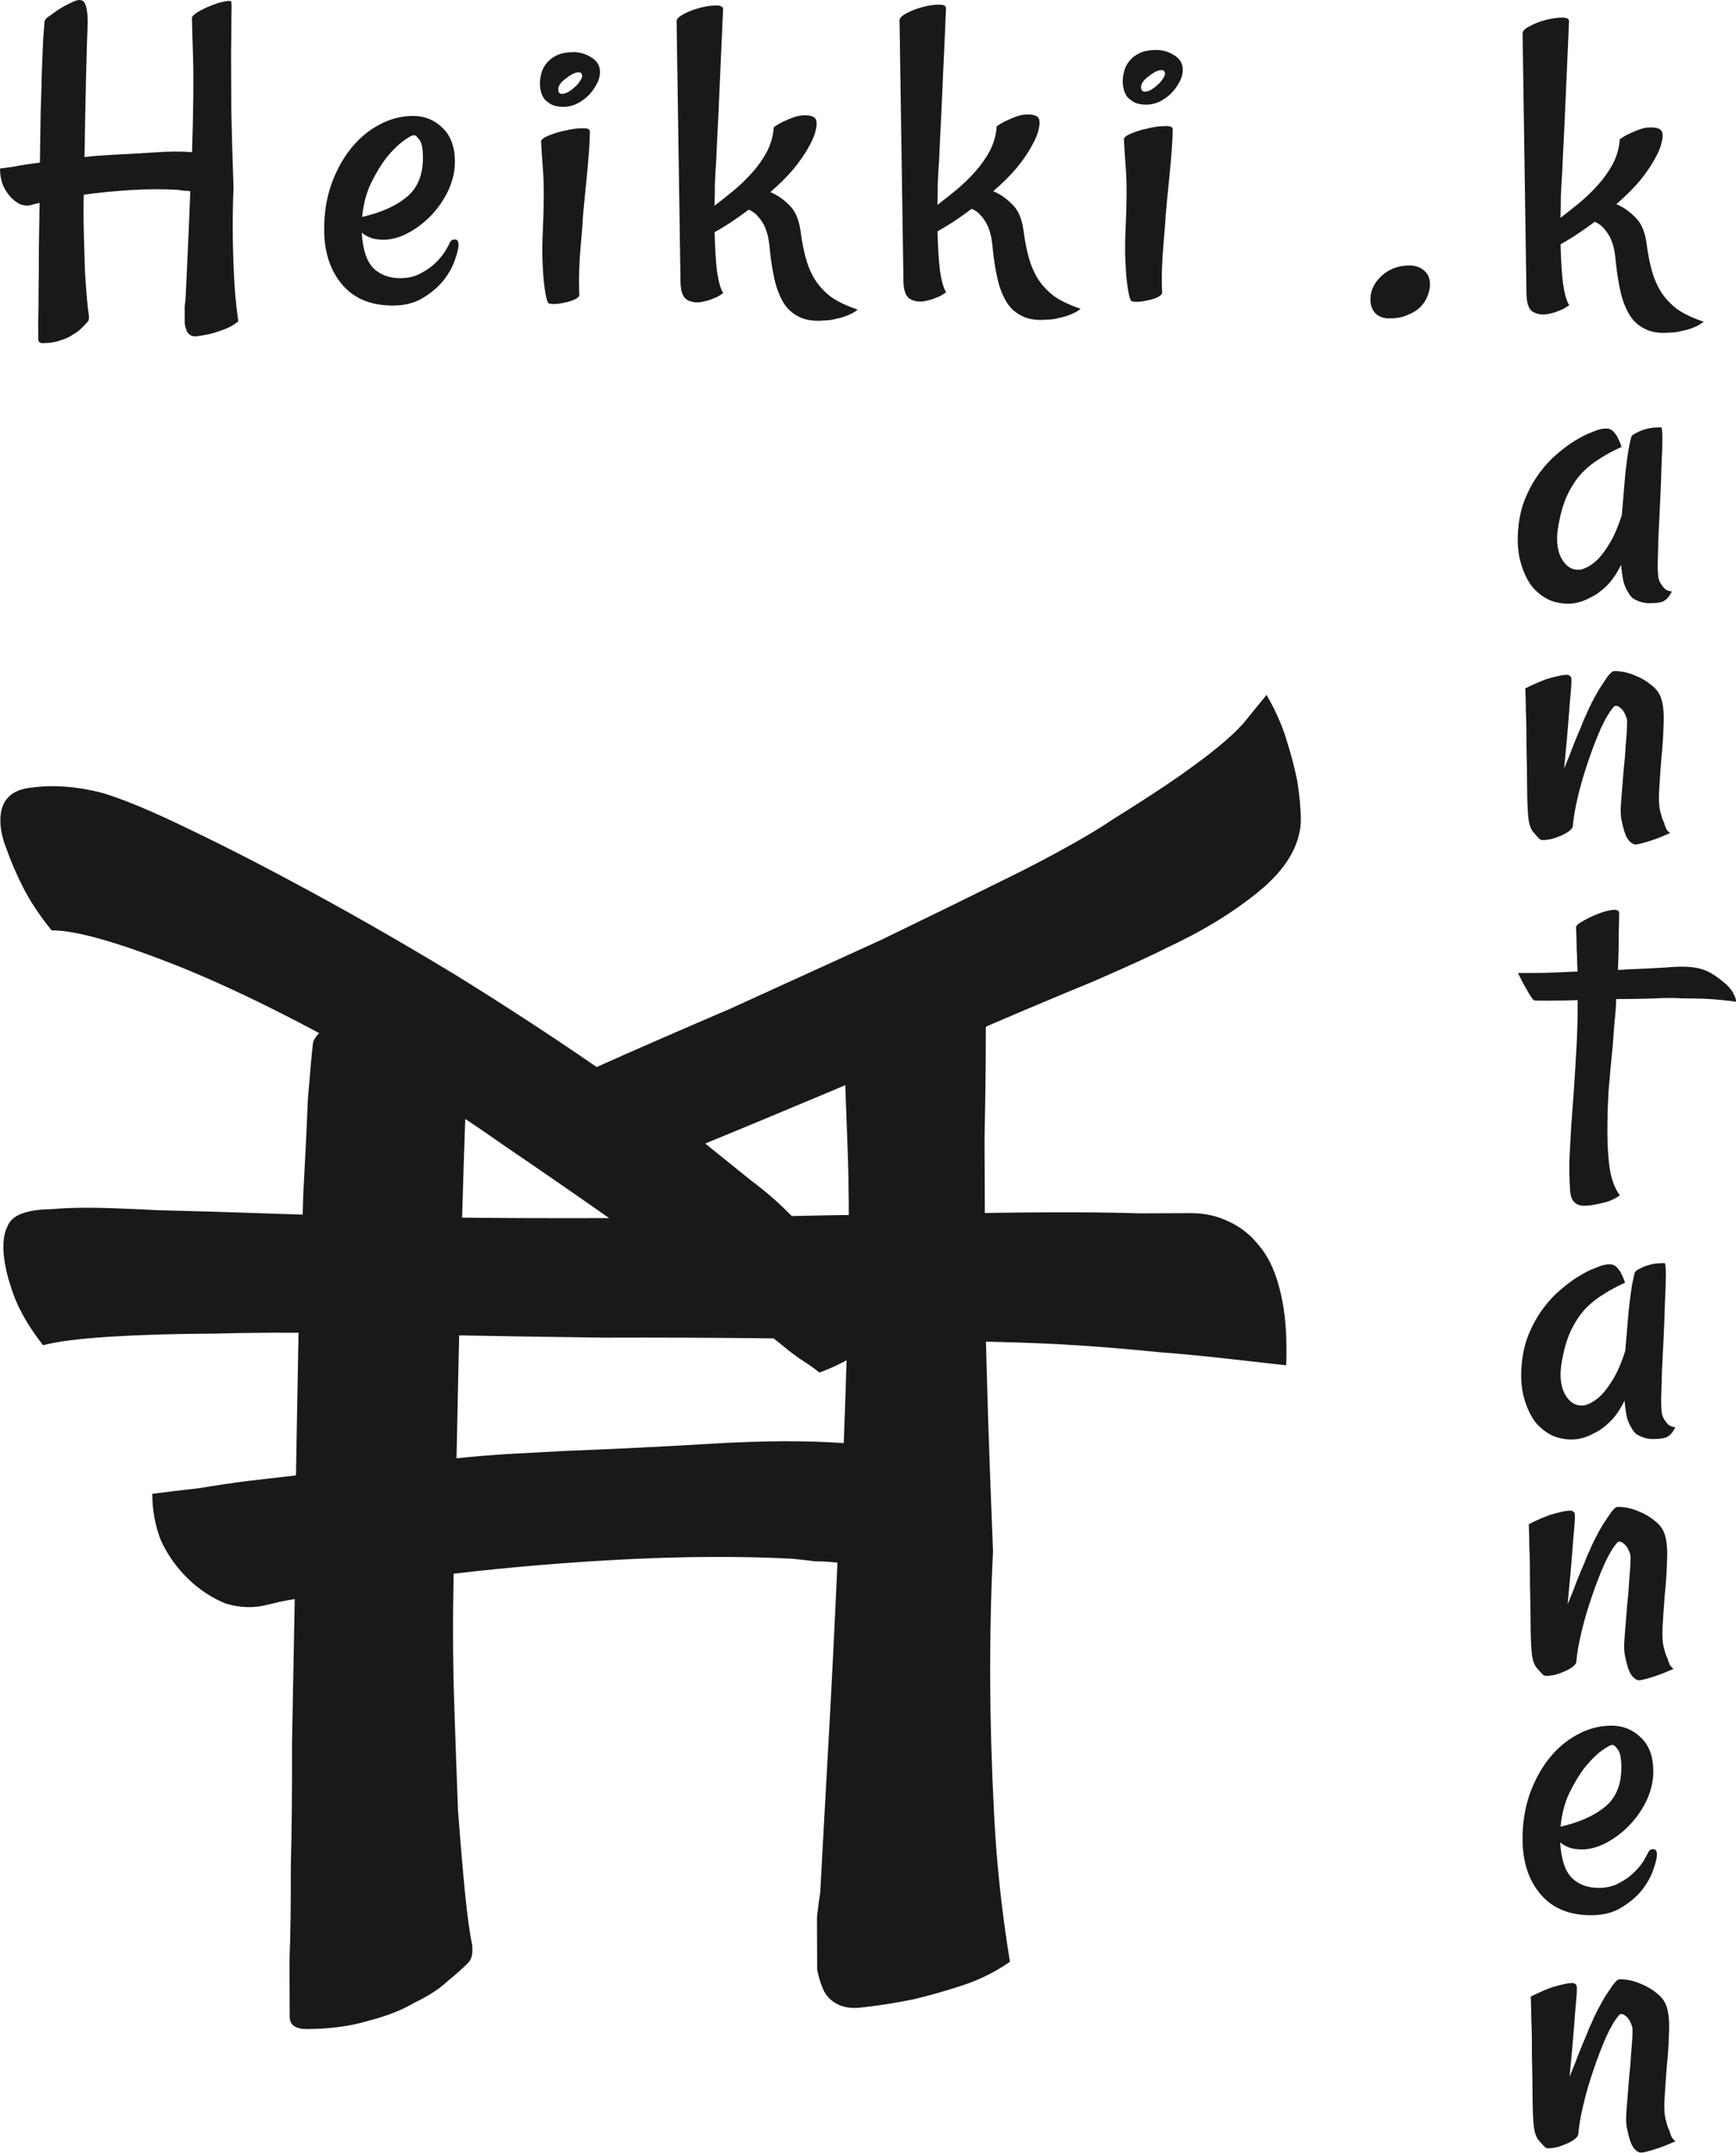 <svg width="71" height="88" viewBox="0 0 71 88" fill="none" xmlns="http://www.w3.org/2000/svg">
<g opacity="0.9">
<path d="M1.312 8.37C1.159 8.419 0.999 8.413 0.832 8.353C0.678 8.28 0.537 8.171 0.408 8.025C0.279 7.879 0.176 7.708 0.099 7.513C0.034 7.318 0.001 7.111 0 6.891C0.166 6.866 0.346 6.841 0.538 6.816C0.729 6.778 0.909 6.747 1.075 6.722C1.267 6.697 1.453 6.672 1.632 6.647C1.642 5.939 1.652 5.267 1.662 4.632C1.685 3.985 1.702 3.411 1.712 2.91C1.736 2.397 1.753 1.97 1.765 1.628C1.789 1.274 1.807 1.036 1.819 0.913C1.819 0.852 1.851 0.791 1.915 0.73C2.017 0.656 2.164 0.552 2.355 0.417C2.559 0.282 2.789 0.159 3.045 0.048C3.262 -0.038 3.403 -0.008 3.468 0.138C3.545 0.272 3.585 0.534 3.587 0.925C3.563 1.475 3.541 2.213 3.519 3.141C3.497 4.069 3.476 5.162 3.456 6.42C3.66 6.395 3.859 6.376 4.051 6.363C4.243 6.35 4.448 6.337 4.665 6.324C5.254 6.297 5.824 6.265 6.375 6.226C6.938 6.187 7.431 6.185 7.854 6.22C7.91 4.474 7.924 3.168 7.895 2.301C7.866 1.422 7.851 0.903 7.85 0.744C7.85 0.671 7.933 0.585 8.099 0.487C8.265 0.389 8.444 0.302 8.636 0.228C8.84 0.142 9.026 0.087 9.192 0.061C9.358 0.024 9.448 0.03 9.461 0.079C9.474 0.164 9.475 0.378 9.464 0.72C9.465 1.062 9.461 1.544 9.45 2.167C9.453 2.777 9.456 3.54 9.46 4.456C9.476 5.372 9.507 6.44 9.55 7.661C9.527 8.223 9.516 8.809 9.519 9.419C9.521 9.944 9.536 10.53 9.565 11.177C9.593 11.824 9.653 12.477 9.746 13.136C9.58 13.271 9.401 13.376 9.209 13.45C9.017 13.524 8.832 13.585 8.653 13.635C8.448 13.684 8.243 13.722 8.039 13.747C7.923 13.76 7.827 13.736 7.75 13.675C7.686 13.626 7.641 13.559 7.615 13.474C7.589 13.401 7.569 13.322 7.556 13.236C7.556 13.151 7.556 13.071 7.555 12.998C7.555 12.839 7.554 12.687 7.553 12.54C7.566 12.406 7.578 12.296 7.59 12.21C7.614 11.685 7.643 11.05 7.678 10.305C7.714 9.56 7.749 8.73 7.783 7.814C7.694 7.802 7.61 7.796 7.534 7.797C7.457 7.785 7.367 7.773 7.265 7.761C6.688 7.727 6.061 7.729 5.382 7.768C4.716 7.807 4.064 7.871 3.424 7.959C3.413 8.557 3.416 9.125 3.431 9.662C3.446 10.187 3.46 10.669 3.475 11.109C3.502 11.536 3.53 11.908 3.557 12.226C3.583 12.531 3.61 12.757 3.636 12.903C3.65 13.025 3.631 13.111 3.58 13.159C3.529 13.221 3.452 13.3 3.35 13.399C3.261 13.496 3.14 13.588 2.986 13.675C2.846 13.773 2.673 13.853 2.469 13.915C2.264 13.989 2.027 14.026 1.758 14.027C1.63 14.028 1.566 13.973 1.566 13.863C1.565 13.704 1.564 13.454 1.563 13.112C1.574 12.77 1.579 12.355 1.577 11.867C1.587 11.378 1.591 10.835 1.589 10.237C1.599 9.626 1.609 8.979 1.619 8.295C1.555 8.308 1.498 8.32 1.447 8.332C1.408 8.345 1.364 8.357 1.312 8.37Z" fill="black"/>
<path d="M16.075 12.49C15.178 12.493 14.486 12.209 13.997 11.637C13.508 11.065 13.261 10.315 13.258 9.387C13.255 8.74 13.348 8.135 13.538 7.573C13.741 6.998 14.008 6.502 14.339 6.086C14.67 5.67 15.053 5.345 15.487 5.111C15.934 4.865 16.401 4.741 16.888 4.739C17.362 4.738 17.766 4.901 18.1 5.229C18.434 5.546 18.603 6.003 18.605 6.601C18.607 6.992 18.519 7.383 18.341 7.774C18.163 8.153 17.928 8.496 17.635 8.803C17.354 9.097 17.041 9.336 16.697 9.52C16.352 9.705 16.019 9.798 15.699 9.799C15.494 9.8 15.321 9.776 15.18 9.728C15.039 9.679 14.91 9.606 14.795 9.509C14.836 10.205 14.998 10.693 15.281 10.973C15.564 11.24 15.929 11.373 16.378 11.371C16.685 11.37 16.954 11.308 17.184 11.185C17.426 11.062 17.631 10.921 17.797 10.762C17.962 10.602 18.096 10.443 18.198 10.284C18.3 10.113 18.37 9.984 18.408 9.899C18.446 9.825 18.51 9.788 18.599 9.788C18.702 9.787 18.753 9.861 18.754 10.007C18.754 10.141 18.704 10.349 18.603 10.63C18.514 10.899 18.362 11.175 18.145 11.456C17.929 11.726 17.648 11.965 17.303 12.174C16.971 12.383 16.561 12.488 16.075 12.49ZM16.93 5.527C16.853 5.527 16.706 5.607 16.489 5.767C16.285 5.914 16.061 6.134 15.819 6.428C15.59 6.722 15.374 7.077 15.171 7.493C14.98 7.897 14.86 8.355 14.811 8.868C15.579 8.694 16.186 8.423 16.633 8.055C17.079 7.687 17.301 7.149 17.298 6.441C17.297 6.087 17.251 5.849 17.161 5.727C17.071 5.593 16.994 5.527 16.93 5.527Z" fill="black"/>
<path d="M22.129 5.782C22.129 5.709 22.231 5.629 22.436 5.543C22.64 5.456 22.864 5.388 23.107 5.339C23.363 5.277 23.593 5.245 23.798 5.245C24.016 5.231 24.125 5.274 24.125 5.371C24.126 5.555 24.114 5.817 24.09 6.159C24.066 6.489 24.035 6.843 23.999 7.222C23.962 7.588 23.925 7.961 23.888 8.339C23.851 8.706 23.827 9.017 23.815 9.274C23.791 9.542 23.766 9.836 23.742 10.153C23.717 10.422 23.699 10.721 23.688 11.051C23.677 11.38 23.678 11.716 23.692 12.058C23.692 12.119 23.629 12.18 23.501 12.242C23.373 12.303 23.232 12.347 23.079 12.372C22.925 12.409 22.778 12.428 22.637 12.428C22.496 12.429 22.419 12.405 22.406 12.356C22.381 12.307 22.355 12.222 22.328 12.1C22.302 11.978 22.276 11.807 22.25 11.587C22.223 11.355 22.203 11.062 22.188 10.708C22.174 10.342 22.178 9.903 22.202 9.39C22.249 8.376 22.252 7.595 22.212 7.045C22.171 6.484 22.143 6.063 22.129 5.782ZM23.459 2.132C23.715 2.131 23.959 2.204 24.19 2.349C24.421 2.495 24.537 2.69 24.538 2.934C24.539 3.117 24.488 3.294 24.386 3.466C24.297 3.637 24.183 3.79 24.043 3.925C23.902 4.06 23.743 4.17 23.564 4.256C23.385 4.33 23.218 4.368 23.065 4.368C22.86 4.369 22.693 4.339 22.565 4.278C22.437 4.206 22.334 4.127 22.257 4.042C22.192 3.944 22.147 3.84 22.121 3.731C22.095 3.621 22.082 3.517 22.081 3.419C22.081 3.297 22.099 3.163 22.137 3.016C22.175 2.857 22.245 2.717 22.347 2.594C22.449 2.46 22.589 2.349 22.768 2.263C22.947 2.177 23.177 2.133 23.459 2.132ZM22.986 3.837C23.063 3.837 23.146 3.812 23.235 3.763C23.337 3.702 23.427 3.634 23.503 3.561C23.593 3.487 23.663 3.407 23.713 3.322C23.777 3.236 23.809 3.163 23.809 3.102C23.808 3.004 23.757 2.955 23.654 2.956C23.59 2.956 23.507 2.981 23.405 3.03C23.316 3.079 23.226 3.14 23.137 3.214C23.047 3.275 22.971 3.349 22.907 3.435C22.856 3.508 22.831 3.581 22.831 3.655C22.832 3.777 22.883 3.838 22.986 3.837Z" fill="black"/>
<path d="M31.505 7.853C31.774 7.962 32.031 8.138 32.276 8.381C32.52 8.612 32.675 8.966 32.741 9.442C32.794 9.856 32.866 10.229 32.957 10.558C33.048 10.887 33.177 11.186 33.345 11.454C33.512 11.71 33.731 11.941 34.001 12.147C34.283 12.342 34.643 12.511 35.079 12.656C34.964 12.754 34.823 12.834 34.657 12.896C34.504 12.957 34.356 13.001 34.216 13.026C34.049 13.075 33.877 13.1 33.697 13.101C33.275 13.139 32.929 13.085 32.659 12.94C32.39 12.807 32.178 12.606 32.023 12.338C31.868 12.07 31.752 11.759 31.673 11.405C31.595 11.052 31.536 10.685 31.496 10.307C31.483 10.148 31.463 9.984 31.436 9.813C31.41 9.642 31.364 9.477 31.3 9.319C31.235 9.16 31.145 9.014 31.029 8.88C30.926 8.746 30.791 8.643 30.624 8.57C30.343 8.779 30.082 8.963 29.839 9.123C29.609 9.27 29.405 9.393 29.226 9.491C29.241 10.151 29.276 10.694 29.329 11.121C29.395 11.548 29.479 11.835 29.582 11.981C29.493 12.042 29.403 12.098 29.314 12.147C29.224 12.184 29.148 12.214 29.084 12.239C28.994 12.276 28.911 12.301 28.834 12.313C28.578 12.388 28.348 12.376 28.143 12.279C27.95 12.195 27.847 11.957 27.832 11.566L27.673 0.871C27.672 0.773 27.768 0.675 27.96 0.577C28.164 0.466 28.388 0.38 28.631 0.318C28.874 0.256 29.091 0.225 29.284 0.224C29.488 0.223 29.585 0.278 29.572 0.388C29.537 1.23 29.502 2.024 29.467 2.769C29.432 3.514 29.402 4.173 29.379 4.747C29.343 5.419 29.314 6.03 29.291 6.579C29.267 6.909 29.249 7.226 29.237 7.532C29.238 7.837 29.233 8.13 29.221 8.411C29.464 8.227 29.719 8.024 29.987 7.804C30.255 7.583 30.51 7.338 30.753 7.068C30.995 6.799 31.198 6.511 31.364 6.205C31.529 5.887 31.623 5.551 31.648 5.197C31.788 5.098 31.929 5.018 32.069 4.957C32.223 4.883 32.357 4.828 32.472 4.791C32.613 4.741 32.741 4.716 32.856 4.716C33.15 4.703 33.323 4.763 33.375 4.897C33.414 4.995 33.408 5.141 33.358 5.337C33.32 5.52 33.225 5.746 33.072 6.015C32.933 6.272 32.735 6.56 32.481 6.878C32.226 7.185 31.901 7.509 31.505 7.853Z" fill="black"/>
<path d="M40.622 7.818C40.892 7.927 41.148 8.103 41.393 8.347C41.637 8.578 41.792 8.931 41.858 9.407C41.911 9.822 41.983 10.194 42.074 10.524C42.165 10.853 42.294 11.152 42.462 11.419C42.63 11.675 42.848 11.906 43.118 12.113C43.4 12.307 43.76 12.477 44.196 12.622C44.081 12.72 43.94 12.8 43.774 12.861C43.621 12.923 43.474 12.966 43.333 12.991C43.167 13.041 42.994 13.066 42.815 13.067C42.392 13.105 42.046 13.051 41.777 12.906C41.507 12.772 41.295 12.572 41.14 12.304C40.985 12.036 40.869 11.725 40.791 11.371C40.712 11.017 40.653 10.651 40.613 10.273C40.6 10.114 40.58 9.949 40.553 9.778C40.527 9.608 40.482 9.443 40.417 9.284C40.352 9.126 40.262 8.98 40.146 8.846C40.043 8.712 39.908 8.609 39.742 8.536C39.461 8.745 39.199 8.929 38.956 9.088C38.726 9.236 38.522 9.359 38.343 9.457C38.359 10.116 38.393 10.659 38.446 11.087C38.512 11.514 38.596 11.8 38.699 11.947C38.61 12.008 38.52 12.063 38.431 12.112C38.342 12.149 38.265 12.18 38.201 12.205C38.111 12.242 38.028 12.267 37.951 12.279C37.696 12.353 37.465 12.342 37.26 12.245C37.067 12.16 36.964 11.923 36.95 11.532L36.79 0.837C36.789 0.739 36.885 0.641 37.077 0.542C37.281 0.432 37.505 0.345 37.748 0.284C37.991 0.222 38.209 0.19 38.401 0.189C38.606 0.189 38.702 0.243 38.69 0.353C38.655 1.196 38.62 1.99 38.584 2.735C38.549 3.479 38.52 4.139 38.496 4.713C38.461 5.385 38.431 5.995 38.408 6.545C38.384 6.875 38.366 7.192 38.354 7.497C38.355 7.803 38.35 8.096 38.339 8.376C38.581 8.192 38.836 7.99 39.105 7.769C39.373 7.548 39.628 7.303 39.87 7.034C40.112 6.764 40.316 6.476 40.481 6.171C40.646 5.853 40.741 5.516 40.765 5.162C40.905 5.064 41.046 4.984 41.186 4.923C41.34 4.849 41.474 4.793 41.589 4.756C41.73 4.707 41.858 4.682 41.973 4.681C42.267 4.668 42.441 4.729 42.492 4.863C42.531 4.96 42.525 5.107 42.475 5.302C42.437 5.486 42.342 5.712 42.19 5.981C42.05 6.238 41.853 6.526 41.598 6.844C41.343 7.15 41.018 7.475 40.622 7.818Z" fill="black"/>
<path d="M45.966 5.692C45.965 5.619 46.068 5.539 46.272 5.453C46.477 5.367 46.7 5.299 46.944 5.249C47.199 5.187 47.43 5.155 47.635 5.155C47.852 5.142 47.961 5.184 47.962 5.282C47.962 5.465 47.951 5.727 47.927 6.069C47.902 6.399 47.872 6.753 47.835 7.132C47.798 7.498 47.761 7.871 47.724 8.25C47.687 8.616 47.663 8.927 47.651 9.184C47.627 9.453 47.602 9.746 47.578 10.063C47.554 10.332 47.536 10.631 47.524 10.961C47.513 11.291 47.514 11.626 47.528 11.968C47.529 12.029 47.465 12.091 47.337 12.152C47.209 12.214 47.069 12.257 46.915 12.282C46.761 12.319 46.614 12.338 46.474 12.338C46.333 12.339 46.256 12.315 46.243 12.266C46.217 12.217 46.191 12.132 46.165 12.01C46.139 11.888 46.112 11.717 46.086 11.498C46.059 11.266 46.039 10.973 46.025 10.619C46.01 10.252 46.015 9.813 46.038 9.3C46.085 8.286 46.089 7.505 46.048 6.955C46.007 6.394 45.98 5.973 45.966 5.692ZM47.295 2.042C47.551 2.041 47.795 2.114 48.026 2.259C48.257 2.405 48.373 2.6 48.374 2.844C48.375 3.027 48.325 3.205 48.223 3.376C48.134 3.547 48.019 3.7 47.879 3.835C47.739 3.97 47.579 4.08 47.4 4.167C47.221 4.24 47.055 4.278 46.901 4.278C46.696 4.279 46.53 4.249 46.401 4.189C46.273 4.116 46.17 4.037 46.093 3.952C46.029 3.854 45.983 3.751 45.957 3.641C45.931 3.531 45.918 3.427 45.917 3.33C45.917 3.208 45.936 3.073 45.973 2.926C46.011 2.768 46.081 2.627 46.183 2.504C46.285 2.37 46.425 2.259 46.604 2.173C46.783 2.087 47.014 2.043 47.295 2.042ZM46.822 3.747C46.899 3.747 46.982 3.722 47.071 3.673C47.174 3.612 47.263 3.544 47.34 3.471C47.429 3.397 47.499 3.318 47.55 3.232C47.614 3.146 47.645 3.073 47.645 3.012C47.645 2.914 47.593 2.865 47.491 2.866C47.427 2.866 47.343 2.891 47.241 2.94C47.152 2.989 47.062 3.051 46.973 3.124C46.884 3.186 46.807 3.259 46.743 3.345C46.693 3.418 46.667 3.492 46.668 3.565C46.668 3.687 46.72 3.748 46.822 3.747Z" fill="black"/>
<path d="M66.104 8.348C66.374 8.456 66.63 8.632 66.875 8.876C67.119 9.107 67.274 9.46 67.34 9.936C67.393 10.351 67.465 10.723 67.556 11.053C67.647 11.382 67.776 11.681 67.944 11.949C68.111 12.204 68.33 12.436 68.6 12.642C68.882 12.836 69.242 13.006 69.678 13.151C69.563 13.249 69.422 13.329 69.256 13.391C69.103 13.452 68.956 13.495 68.815 13.52C68.648 13.57 68.476 13.595 68.296 13.596C67.874 13.634 67.528 13.58 67.258 13.435C66.989 13.301 66.777 13.101 66.622 12.833C66.467 12.565 66.351 12.254 66.272 11.9C66.194 11.546 66.135 11.18 66.095 10.802C66.082 10.643 66.062 10.478 66.035 10.307C66.009 10.137 65.964 9.972 65.899 9.814C65.834 9.655 65.744 9.509 65.628 9.375C65.525 9.241 65.39 9.138 65.224 9.065C64.943 9.274 64.681 9.458 64.438 9.618C64.208 9.765 64.004 9.888 63.825 9.986C63.841 10.645 63.875 11.189 63.928 11.616C63.994 12.043 64.078 12.329 64.181 12.476C64.092 12.537 64.002 12.592 63.913 12.642C63.823 12.678 63.747 12.709 63.683 12.734C63.593 12.771 63.51 12.796 63.433 12.808C63.178 12.882 62.947 12.871 62.742 12.774C62.549 12.689 62.446 12.452 62.431 12.061L62.272 1.366C62.271 1.268 62.367 1.17 62.559 1.072C62.763 0.961 62.987 0.875 63.23 0.813C63.473 0.751 63.691 0.719 63.883 0.719C64.088 0.718 64.184 0.772 64.171 0.882C64.136 1.725 64.101 2.519 64.066 3.264C64.031 4.009 64.001 4.668 63.978 5.242C63.943 5.914 63.913 6.524 63.89 7.074C63.865 7.404 63.848 7.721 63.836 8.026C63.837 8.332 63.832 8.625 63.821 8.906C64.063 8.722 64.318 8.519 64.586 8.298C64.854 8.078 65.109 7.832 65.352 7.563C65.594 7.293 65.798 7.006 65.963 6.7C66.128 6.382 66.223 6.046 66.247 5.691C66.387 5.593 66.528 5.513 66.668 5.452C66.822 5.378 66.956 5.322 67.071 5.285C67.212 5.236 67.34 5.211 67.455 5.211C67.749 5.197 67.922 5.258 67.974 5.392C68.013 5.489 68.007 5.636 67.957 5.831C67.919 6.015 67.824 6.241 67.672 6.51C67.532 6.767 67.335 7.055 67.08 7.373C66.825 7.679 66.5 8.004 66.104 8.348Z" fill="black"/>
<path d="M71 40.951C70.859 40.927 70.667 40.903 70.423 40.88C70.193 40.856 69.956 40.839 69.713 40.828C69.431 40.816 69.13 40.812 68.81 40.813C68.489 40.789 68.086 40.791 67.6 40.817C67.126 40.831 66.626 40.839 66.101 40.841C66.09 41.159 66.066 41.482 66.028 41.812C66.004 42.142 65.98 42.466 65.956 42.783C65.894 43.37 65.839 43.968 65.79 44.579C65.754 45.189 65.737 45.769 65.74 46.319C65.742 46.868 65.776 47.369 65.842 47.82C65.921 48.26 66.057 48.607 66.25 48.863C66.097 48.973 65.93 49.059 65.751 49.121C65.572 49.17 65.412 49.208 65.272 49.233C65.105 49.27 64.939 49.289 64.772 49.289C64.619 49.29 64.491 49.242 64.388 49.144C64.285 49.047 64.227 48.876 64.213 48.632C64.185 48.217 64.177 47.802 64.188 47.387C64.212 46.959 64.236 46.514 64.26 46.05C64.296 45.586 64.332 45.091 64.369 44.566C64.405 44.028 64.441 43.442 64.477 42.807C64.512 42.148 64.529 41.507 64.526 40.884C64.04 40.898 63.63 40.906 63.297 40.907C62.964 40.908 62.778 40.903 62.74 40.891C62.701 40.866 62.656 40.812 62.605 40.726C62.553 40.653 62.489 40.544 62.411 40.397C62.321 40.251 62.211 40.044 62.082 39.776C62.325 39.775 62.594 39.774 62.889 39.773C63.171 39.772 63.433 39.765 63.676 39.752C63.958 39.738 64.24 39.725 64.522 39.712C64.508 39.516 64.501 39.309 64.5 39.089C64.486 38.918 64.479 38.729 64.478 38.521C64.477 38.302 64.47 38.1 64.456 37.917C64.456 37.844 64.545 37.758 64.724 37.66C64.916 37.549 65.12 37.451 65.338 37.364C65.555 37.278 65.753 37.222 65.933 37.197C66.124 37.172 66.221 37.215 66.221 37.324C66.222 37.434 66.216 37.703 66.205 38.13C66.207 38.545 66.196 39.052 66.173 39.651C66.301 39.65 66.397 39.644 66.461 39.631C67.14 39.604 67.684 39.578 68.094 39.552C68.516 39.514 68.862 39.506 69.131 39.529C69.4 39.553 69.637 39.613 69.842 39.71C70.048 39.807 70.279 39.965 70.536 40.184C70.626 40.257 70.703 40.336 70.767 40.421C70.832 40.494 70.883 40.579 70.922 40.677C70.974 40.762 71 40.853 71 40.951Z" fill="black"/>
<path d="M67.839 23.668C67.865 23.754 67.903 23.833 67.955 23.906C67.994 23.967 68.045 24.028 68.109 24.088C68.186 24.137 68.276 24.167 68.379 24.179C68.29 24.35 68.201 24.467 68.111 24.528C68.06 24.565 68.016 24.589 67.977 24.602C67.862 24.639 67.689 24.658 67.459 24.659C67.228 24.66 67.004 24.593 66.786 24.46C66.709 24.399 66.638 24.308 66.573 24.186C66.509 24.088 66.451 23.954 66.399 23.784C66.359 23.601 66.326 23.369 66.3 23.088C66.122 23.455 65.918 23.749 65.689 23.969C65.472 24.178 65.255 24.331 65.037 24.43C64.795 24.565 64.545 24.645 64.289 24.671C63.969 24.696 63.662 24.649 63.367 24.528C63.084 24.394 62.84 24.2 62.634 23.944C62.441 23.676 62.292 23.353 62.188 22.975C62.084 22.597 62.051 22.17 62.087 21.694C62.123 21.193 62.224 20.747 62.389 20.355C62.554 19.964 62.751 19.615 62.98 19.309C63.209 19.003 63.452 18.746 63.707 18.537C63.962 18.317 64.205 18.139 64.434 18.003C64.677 17.856 64.882 17.752 65.048 17.69C65.227 17.616 65.342 17.573 65.393 17.56C65.534 17.523 65.656 17.51 65.758 17.522C65.861 17.534 65.95 17.589 66.028 17.686C66.053 17.723 66.085 17.765 66.124 17.814C66.15 17.863 66.182 17.93 66.221 18.015C66.26 18.088 66.292 18.174 66.318 18.271C66.011 18.407 65.724 18.56 65.456 18.732C65.187 18.892 64.939 19.088 64.709 19.321C64.492 19.554 64.301 19.835 64.136 20.166C63.971 20.496 63.845 20.899 63.757 21.376C63.631 21.975 63.665 22.457 63.859 22.822C64.066 23.188 64.341 23.34 64.687 23.277C64.891 23.215 65.09 23.099 65.281 22.927C65.447 22.78 65.619 22.559 65.797 22.266C65.988 21.972 66.165 21.568 66.33 21.055C66.391 20.322 66.439 19.748 66.476 19.333C66.526 18.905 66.569 18.581 66.607 18.362C66.657 18.105 66.695 17.934 66.72 17.848C66.758 17.787 66.835 17.732 66.95 17.683C67.065 17.621 67.192 17.572 67.333 17.535C67.474 17.497 67.602 17.479 67.717 17.478C67.832 17.466 67.909 17.465 67.948 17.477C67.973 17.489 67.987 17.642 67.988 17.935C67.989 18.216 67.978 18.576 67.954 19.016C67.943 19.443 67.926 19.913 67.902 20.426C67.879 20.927 67.855 21.403 67.831 21.855C67.82 22.307 67.809 22.704 67.798 23.046C67.799 23.375 67.813 23.583 67.839 23.668Z" fill="black"/>
<path d="M64.469 67.943C64.456 68.016 64.386 68.096 64.258 68.182C64.144 68.255 64.003 68.323 63.837 68.385C63.683 68.447 63.536 68.484 63.395 68.496C63.255 68.521 63.158 68.51 63.107 68.461C63.056 68.412 62.972 68.321 62.856 68.187C62.74 68.053 62.669 67.834 62.642 67.529C62.615 67.211 62.601 66.814 62.599 66.338C62.597 65.85 62.588 65.313 62.573 64.727L62.57 63.994C62.569 63.774 62.562 63.518 62.547 63.225C62.546 62.932 62.539 62.627 62.525 62.309C62.639 62.248 62.755 62.192 62.87 62.143C62.997 62.082 63.112 62.032 63.215 61.995C63.33 61.946 63.438 61.909 63.541 61.884C63.809 61.81 64.014 61.766 64.155 61.754C64.296 61.741 64.379 61.783 64.405 61.881C64.418 61.954 64.413 62.131 64.388 62.412C64.364 62.656 64.333 63.029 64.297 63.53C64.26 64.018 64.199 64.702 64.113 65.582C64.278 65.19 64.411 64.854 64.512 64.573C64.626 64.291 64.722 64.065 64.798 63.894C64.874 63.686 64.943 63.521 65.007 63.399C65.07 63.24 65.153 63.062 65.254 62.867C65.356 62.671 65.458 62.487 65.559 62.316C65.674 62.145 65.776 61.992 65.865 61.857C65.967 61.722 66.043 61.643 66.094 61.618C66.133 61.594 66.248 61.593 66.44 61.617C66.632 61.641 66.838 61.701 67.056 61.798C67.274 61.882 67.486 62.01 67.691 62.18C67.897 62.338 68.032 62.533 68.097 62.764C68.175 63.033 68.202 63.387 68.178 63.826C68.167 64.266 68.137 64.718 68.088 65.182C68.051 65.646 68.021 66.086 67.997 66.501C67.973 66.916 68 67.234 68.078 67.453C68.104 67.575 68.143 67.685 68.195 67.782C68.221 67.88 68.253 67.971 68.292 68.057C68.343 68.13 68.395 68.184 68.446 68.221C68.139 68.356 67.89 68.455 67.698 68.517C67.506 68.579 67.359 68.622 67.257 68.647C67.129 68.684 67.039 68.696 66.988 68.684C66.873 68.648 66.77 68.557 66.68 68.411C66.602 68.264 66.531 68.033 66.466 67.716C66.439 67.618 66.426 67.459 66.425 67.24C66.437 67.007 66.455 66.751 66.48 66.47C66.504 66.177 66.528 65.878 66.553 65.572C66.59 65.255 66.614 64.962 66.626 64.693C66.65 64.412 66.668 64.174 66.68 63.978C66.692 63.771 66.692 63.63 66.679 63.557C66.614 63.338 66.524 63.185 66.408 63.1C66.292 63.003 66.203 62.991 66.139 63.065C65.973 63.249 65.795 63.548 65.605 63.964C65.427 64.368 65.256 64.814 65.092 65.303C64.927 65.78 64.788 66.257 64.675 66.733C64.562 67.21 64.493 67.613 64.469 67.943Z" fill="black"/>
<path d="M67.981 57.834C68.006 57.92 68.045 57.999 68.097 58.072C68.135 58.133 68.187 58.194 68.251 58.255C68.328 58.303 68.418 58.333 68.52 58.345C68.431 58.516 68.342 58.633 68.253 58.694C68.202 58.731 68.157 58.755 68.119 58.768C68.004 58.805 67.831 58.824 67.6 58.825C67.37 58.826 67.145 58.759 66.927 58.626C66.85 58.565 66.779 58.474 66.715 58.352C66.65 58.255 66.592 58.12 66.54 57.95C66.501 57.767 66.468 57.535 66.441 57.254C66.264 57.621 66.06 57.915 65.83 58.136C65.614 58.344 65.396 58.497 65.179 58.596C64.936 58.731 64.687 58.811 64.431 58.837C64.111 58.862 63.803 58.815 63.508 58.694C63.226 58.56 62.982 58.366 62.776 58.11C62.583 57.843 62.434 57.52 62.33 57.141C62.226 56.763 62.192 56.336 62.229 55.86C62.265 55.359 62.366 54.913 62.531 54.522C62.696 54.13 62.892 53.782 63.122 53.475C63.351 53.169 63.593 52.912 63.849 52.703C64.104 52.483 64.346 52.305 64.576 52.169C64.819 52.022 65.023 51.917 65.19 51.856C65.369 51.782 65.484 51.739 65.535 51.726C65.675 51.689 65.797 51.676 65.9 51.688C66.002 51.7 66.092 51.755 66.169 51.852C66.195 51.889 66.227 51.931 66.266 51.98C66.292 52.029 66.324 52.096 66.363 52.181C66.401 52.254 66.434 52.34 66.46 52.437C66.153 52.573 65.865 52.726 65.597 52.898C65.329 53.058 65.08 53.254 64.851 53.487C64.634 53.72 64.443 54.002 64.278 54.332C64.113 54.662 63.986 55.066 63.899 55.542C63.773 56.141 63.807 56.623 64.001 56.989C64.207 57.354 64.483 57.506 64.829 57.443C65.033 57.382 65.231 57.265 65.423 57.093C65.588 56.946 65.76 56.725 65.939 56.432C66.129 56.138 66.307 55.734 66.471 55.221C66.532 54.488 66.581 53.914 66.618 53.499C66.667 53.071 66.711 52.748 66.748 52.528C66.799 52.271 66.836 52.1 66.861 52.014C66.9 51.953 66.976 51.898 67.091 51.849C67.206 51.787 67.334 51.738 67.475 51.701C67.615 51.664 67.743 51.645 67.859 51.644C67.974 51.632 68.051 51.631 68.089 51.644C68.115 51.656 68.128 51.808 68.13 52.101C68.131 52.382 68.119 52.742 68.096 53.182C68.085 53.609 68.067 54.079 68.044 54.592C68.02 55.093 67.997 55.569 67.973 56.021C67.962 56.473 67.951 56.87 67.939 57.212C67.941 57.541 67.954 57.749 67.981 57.834Z" fill="black"/>
<path d="M64.549 87.254C64.536 87.328 64.466 87.407 64.338 87.493C64.224 87.567 64.083 87.634 63.917 87.696C63.763 87.758 63.616 87.795 63.475 87.808C63.335 87.833 63.239 87.821 63.187 87.772C63.136 87.724 63.052 87.632 62.936 87.498C62.821 87.365 62.749 87.145 62.722 86.84C62.695 86.522 62.681 86.126 62.679 85.65C62.677 85.161 62.668 84.624 62.653 84.038L62.65 83.305C62.649 83.085 62.642 82.829 62.628 82.536C62.626 82.243 62.619 81.938 62.605 81.621C62.72 81.559 62.835 81.504 62.95 81.454C63.077 81.393 63.193 81.344 63.295 81.306C63.41 81.257 63.519 81.22 63.621 81.195C63.889 81.121 64.094 81.078 64.235 81.065C64.376 81.052 64.459 81.095 64.485 81.192C64.498 81.265 64.493 81.442 64.468 81.723C64.444 81.968 64.413 82.34 64.377 82.841C64.34 83.329 64.279 84.013 64.193 84.893C64.358 84.501 64.491 84.165 64.593 83.884C64.707 83.603 64.802 83.377 64.878 83.205C64.954 82.998 65.023 82.832 65.087 82.71C65.15 82.551 65.233 82.374 65.335 82.178C65.436 81.982 65.538 81.799 65.64 81.627C65.754 81.456 65.856 81.303 65.945 81.168C66.047 81.034 66.123 80.954 66.174 80.929C66.213 80.905 66.328 80.904 66.52 80.928C66.713 80.952 66.918 81.012 67.136 81.109C67.354 81.194 67.566 81.321 67.771 81.491C67.977 81.649 68.112 81.844 68.177 82.076C68.255 82.344 68.282 82.698 68.258 83.138C68.247 83.577 68.217 84.029 68.168 84.493C68.131 84.957 68.101 85.397 68.077 85.812C68.053 86.228 68.08 86.545 68.158 86.764C68.184 86.886 68.223 86.996 68.275 87.094C68.301 87.191 68.333 87.283 68.372 87.368C68.423 87.441 68.475 87.496 68.526 87.532C68.219 87.668 67.97 87.766 67.778 87.828C67.586 87.89 67.439 87.933 67.337 87.958C67.209 87.995 67.12 88.008 67.068 87.996C66.953 87.959 66.85 87.868 66.76 87.722C66.682 87.576 66.611 87.344 66.546 87.027C66.52 86.929 66.506 86.771 66.505 86.551C66.517 86.319 66.535 86.062 66.56 85.781C66.584 85.488 66.608 85.189 66.633 84.884C66.67 84.566 66.694 84.273 66.706 84.004C66.73 83.723 66.749 83.485 66.761 83.29C66.772 83.082 66.772 82.942 66.759 82.869C66.694 82.649 66.604 82.497 66.488 82.412C66.372 82.314 66.283 82.303 66.219 82.376C66.053 82.56 65.875 82.86 65.685 83.276C65.507 83.679 65.336 84.126 65.172 84.615C65.007 85.091 64.868 85.568 64.755 86.045C64.642 86.521 64.573 86.924 64.549 87.254Z" fill="black"/>
<path d="M65.088 78.292C64.192 78.296 63.499 78.011 63.01 77.439C62.521 76.867 62.274 76.117 62.27 75.189C62.268 74.542 62.361 73.938 62.551 73.375C62.754 72.801 63.02 72.305 63.352 71.889C63.683 71.472 64.066 71.147 64.5 70.914C64.947 70.668 65.414 70.544 65.901 70.542C66.375 70.54 66.779 70.704 67.113 71.032C67.447 71.348 67.616 71.805 67.618 72.404C67.62 72.794 67.532 73.186 67.354 73.577C67.177 73.956 66.941 74.299 66.648 74.605C66.367 74.899 66.055 75.138 65.71 75.323C65.365 75.507 65.032 75.6 64.712 75.602C64.507 75.602 64.334 75.579 64.193 75.53C64.052 75.482 63.923 75.409 63.808 75.312C63.849 76.008 64.011 76.495 64.294 76.775C64.577 77.043 64.942 77.176 65.391 77.174C65.698 77.173 65.967 77.111 66.197 76.988C66.439 76.865 66.644 76.724 66.809 76.564C66.975 76.405 67.109 76.246 67.211 76.087C67.313 75.915 67.383 75.787 67.421 75.701C67.459 75.628 67.523 75.591 67.612 75.591C67.715 75.59 67.766 75.663 67.767 75.81C67.767 75.944 67.717 76.152 67.616 76.433C67.527 76.702 67.375 76.977 67.158 77.259C66.942 77.528 66.661 77.767 66.316 77.976C65.984 78.185 65.575 78.29 65.088 78.292ZM65.943 71.329C65.866 71.33 65.719 71.41 65.502 71.569C65.297 71.716 65.074 71.937 64.832 72.231C64.603 72.525 64.387 72.88 64.184 73.296C63.993 73.699 63.873 74.158 63.824 74.671C64.592 74.497 65.199 74.226 65.646 73.858C66.093 73.49 66.314 72.952 66.311 72.244C66.31 71.89 66.264 71.652 66.174 71.53C66.084 71.396 66.007 71.329 65.943 71.329Z" fill="black"/>
<path d="M64.327 33.777C64.315 33.85 64.245 33.93 64.117 34.016C64.002 34.089 63.861 34.157 63.695 34.219C63.542 34.28 63.395 34.318 63.254 34.33C63.113 34.355 63.017 34.343 62.965 34.295C62.914 34.246 62.83 34.155 62.715 34.021C62.599 33.887 62.527 33.668 62.501 33.362C62.474 33.045 62.459 32.648 62.457 32.172C62.455 31.684 62.447 31.147 62.431 30.561L62.428 29.828C62.427 29.608 62.42 29.352 62.406 29.059C62.405 28.766 62.397 28.461 62.383 28.143C62.498 28.082 62.613 28.026 62.728 27.977C62.856 27.916 62.971 27.866 63.073 27.829C63.188 27.78 63.297 27.743 63.399 27.718C63.668 27.644 63.873 27.6 64.013 27.588C64.154 27.575 64.237 27.617 64.263 27.715C64.277 27.788 64.271 27.965 64.246 28.246C64.222 28.49 64.191 28.863 64.155 29.364C64.119 29.852 64.058 30.536 63.971 31.416C64.136 31.024 64.269 30.688 64.371 30.407C64.485 30.125 64.58 29.899 64.656 29.728C64.732 29.52 64.802 29.355 64.865 29.233C64.929 29.074 65.011 28.896 65.113 28.701C65.214 28.505 65.316 28.321 65.418 28.15C65.532 27.979 65.634 27.826 65.723 27.691C65.825 27.556 65.902 27.477 65.953 27.452C65.991 27.427 66.106 27.427 66.299 27.451C66.491 27.474 66.696 27.535 66.914 27.632C67.132 27.716 67.344 27.844 67.549 28.014C67.755 28.172 67.89 28.367 67.955 28.598C68.033 28.867 68.06 29.221 68.037 29.66C68.025 30.1 67.995 30.552 67.946 31.016C67.91 31.48 67.879 31.92 67.856 32.335C67.832 32.75 67.859 33.068 67.936 33.287C67.962 33.409 68.001 33.519 68.053 33.616C68.079 33.714 68.111 33.805 68.15 33.891C68.202 33.964 68.253 34.018 68.305 34.055C67.998 34.19 67.748 34.289 67.556 34.351C67.365 34.413 67.218 34.456 67.115 34.481C66.987 34.518 66.898 34.53 66.847 34.518C66.731 34.482 66.628 34.391 66.538 34.245C66.461 34.099 66.389 33.867 66.324 33.55C66.298 33.452 66.284 33.293 66.283 33.074C66.295 32.842 66.313 32.585 66.338 32.304C66.362 32.011 66.387 31.712 66.411 31.406C66.448 31.089 66.472 30.796 66.484 30.527C66.509 30.246 66.527 30.008 66.539 29.812C66.551 29.605 66.55 29.464 66.537 29.391C66.472 29.172 66.382 29.019 66.266 28.934C66.151 28.837 66.061 28.825 65.997 28.899C65.832 29.082 65.653 29.382 65.463 29.798C65.285 30.202 65.115 30.648 64.95 31.137C64.785 31.614 64.647 32.091 64.533 32.567C64.42 33.044 64.351 33.447 64.327 33.777Z" fill="black"/>
<path d="M57.636 10.852C57.88 10.851 58.079 10.918 58.233 11.051C58.4 11.185 58.484 11.374 58.485 11.618C58.486 11.765 58.454 11.917 58.391 12.076C58.34 12.235 58.245 12.388 58.105 12.535C57.977 12.67 57.804 12.781 57.587 12.867C57.383 12.965 57.133 13.015 56.839 13.016C56.583 13.017 56.384 12.945 56.242 12.799C56.114 12.653 56.049 12.47 56.048 12.25C56.046 11.884 56.199 11.559 56.505 11.277C56.811 10.995 57.188 10.854 57.636 10.852Z" fill="black"/>
<path d="M10.95 65.595C10.397 65.747 9.82 65.731 9.22 65.546C8.666 65.323 8.157 64.988 7.694 64.54C7.231 64.093 6.86 63.57 6.581 62.972C6.348 62.374 6.23 61.738 6.227 61.064C6.827 60.987 7.472 60.91 8.163 60.832C8.854 60.717 9.499 60.621 10.099 60.544C10.79 60.466 11.458 60.389 12.104 60.312C12.141 58.14 12.178 56.081 12.216 54.133C12.3 52.149 12.362 50.389 12.402 48.853C12.488 47.281 12.551 45.97 12.593 44.921C12.681 43.835 12.747 43.105 12.791 42.73C12.791 42.543 12.905 42.355 13.135 42.167C13.503 41.941 14.032 41.621 14.722 41.207C15.458 40.792 16.286 40.414 17.207 40.074C17.99 39.809 18.497 39.901 18.73 40.349C19.008 40.76 19.15 41.564 19.155 42.763C19.07 44.448 18.987 46.713 18.906 49.559C18.826 52.405 18.748 55.756 18.671 59.613C19.409 59.535 20.123 59.477 20.815 59.436C21.506 59.396 22.244 59.356 23.028 59.316C25.148 59.233 27.2 59.132 29.182 59.012C31.211 58.892 32.986 58.885 34.508 58.992C34.716 53.637 34.769 49.63 34.666 46.972C34.562 44.277 34.51 42.686 34.508 42.199C34.507 41.974 34.805 41.711 35.403 41.41C36.002 41.108 36.646 40.843 37.337 40.616C38.073 40.351 38.741 40.18 39.34 40.103C39.939 39.988 40.262 40.006 40.309 40.155C40.356 40.417 40.359 41.072 40.317 42.121C40.322 43.169 40.304 44.648 40.266 46.558C40.274 48.43 40.284 50.77 40.295 53.578C40.353 56.386 40.459 59.662 40.613 63.406C40.528 65.128 40.489 66.925 40.497 68.797C40.504 70.407 40.557 72.204 40.658 74.189C40.758 76.172 40.974 78.175 41.305 80.195C40.707 80.61 40.063 80.93 39.372 81.157C38.682 81.385 38.014 81.575 37.369 81.727C36.632 81.879 35.894 81.994 35.157 82.072C34.742 82.111 34.396 82.037 34.118 81.851C33.887 81.702 33.725 81.497 33.632 81.235C33.539 81.011 33.468 80.768 33.421 80.506C33.42 80.244 33.419 80.001 33.418 79.776C33.416 79.289 33.414 78.821 33.413 78.372C33.457 77.96 33.502 77.623 33.547 77.36C33.632 75.75 33.739 73.803 33.868 71.518C33.997 69.234 34.125 66.687 34.252 63.879C33.929 63.843 33.629 63.825 33.352 63.826C33.075 63.79 32.752 63.753 32.383 63.717C30.308 63.613 28.049 63.621 25.605 63.743C23.208 63.864 20.857 64.06 18.553 64.331C18.514 66.166 18.521 67.907 18.574 69.554C18.627 71.164 18.679 72.643 18.731 73.99C18.829 75.3 18.926 76.442 19.022 77.415C19.118 78.351 19.213 79.043 19.307 79.492C19.355 79.866 19.287 80.129 19.103 80.279C18.919 80.467 18.644 80.712 18.276 81.012C17.954 81.313 17.517 81.596 16.965 81.86C16.459 82.161 15.838 82.407 15.101 82.597C14.364 82.824 13.511 82.94 12.543 82.944C12.082 82.945 11.851 82.778 11.849 82.441C11.847 81.954 11.844 81.186 11.84 80.138C11.882 79.09 11.899 77.816 11.893 76.319C11.933 74.821 11.949 73.155 11.942 71.32C11.98 69.448 12.018 67.463 12.055 65.367C11.825 65.405 11.617 65.443 11.433 65.481C11.295 65.519 11.134 65.557 10.95 65.595Z" fill="black"/>
<path d="M31.642 54.711C29.244 54.683 26.939 54.673 24.725 54.681C22.466 54.652 20.529 54.622 18.915 54.591C17.255 54.56 15.549 54.529 13.796 54.498C11.998 54.467 10.315 54.473 8.747 54.517C7.133 54.523 5.704 54.566 4.459 54.645C3.215 54.725 2.316 54.841 1.763 54.992C1.114 54.171 0.673 53.368 0.439 52.582C0.299 52.171 0.205 51.76 0.157 51.348C0.109 50.824 0.154 50.431 0.291 50.168C0.382 49.906 0.589 49.718 0.911 49.604C1.233 49.49 1.625 49.433 2.086 49.431C2.501 49.392 2.985 49.372 3.538 49.37C4.092 49.367 5.06 49.401 6.444 49.471C7.827 49.503 9.487 49.553 11.424 49.621C13.361 49.688 15.506 49.736 17.858 49.765C20.163 49.794 22.515 49.803 24.913 49.794C23.479 48.789 22.022 47.783 20.543 46.778C19.063 45.735 17.676 44.842 16.381 44.098C13.007 42.126 10.05 40.621 7.509 39.582C4.923 38.544 3.122 38.026 2.108 38.03C1.598 37.395 1.204 36.798 0.925 36.237C0.646 35.677 0.436 35.191 0.296 34.779C0.11 34.331 0.016 33.919 0.014 33.545C0.011 32.721 0.447 32.27 1.323 32.192C2.199 32.077 3.144 32.148 4.16 32.406C5.037 32.665 6.238 33.166 7.763 33.909C9.241 34.615 10.905 35.47 12.753 36.474C14.602 37.477 16.543 38.593 18.577 39.821C20.565 41.049 22.507 42.315 24.403 43.618C25.922 42.939 27.74 42.146 29.857 41.239C31.928 40.295 33.999 39.351 36.07 38.407C38.095 37.426 39.982 36.502 41.73 35.634C43.433 34.767 44.698 34.05 45.526 33.486C46.675 32.77 47.572 32.186 48.216 31.735C48.86 31.283 49.388 30.888 49.802 30.549C50.215 30.211 50.56 29.891 50.835 29.59C51.111 29.253 51.432 28.858 51.799 28.407C52.17 29.043 52.45 29.678 52.637 30.314C52.824 30.912 52.964 31.455 53.059 31.941C53.153 32.54 53.202 33.082 53.203 33.569C53.162 34.58 52.589 35.537 51.486 36.44C50.429 37.305 49.164 38.077 47.692 38.757C47.186 39.021 46.196 39.474 44.723 40.116C43.25 40.721 41.593 41.419 39.752 42.213C37.864 42.969 35.954 43.762 34.021 44.593C32.042 45.424 30.316 46.142 28.842 46.747C29.49 47.269 30.115 47.772 30.716 48.256C31.317 48.703 31.873 49.188 32.382 49.71C34.411 49.665 36.324 49.639 38.123 49.632C39.875 49.588 41.489 49.563 42.964 49.558C44.394 49.553 45.615 49.567 46.63 49.6C47.598 49.596 48.29 49.594 48.705 49.592C49.258 49.59 49.766 49.701 50.228 49.924C50.736 50.146 51.176 50.5 51.547 50.986C51.917 51.434 52.197 52.069 52.385 52.892C52.572 53.678 52.645 54.651 52.604 55.812C51.958 55.739 51.151 55.649 50.182 55.54C49.213 55.431 48.268 55.341 47.345 55.27C46.284 55.162 45.223 55.072 44.162 55.001C43.102 54.93 41.856 54.879 40.427 54.847C38.997 54.815 37.452 54.783 35.792 54.752C35.517 54.977 35.195 55.222 34.827 55.486C34.459 55.712 34.022 55.919 33.515 56.108C33.33 55.959 33.122 55.81 32.891 55.661C32.66 55.513 32.452 55.364 32.267 55.214L31.642 54.711Z" fill="black"/>
</g>
</svg>

